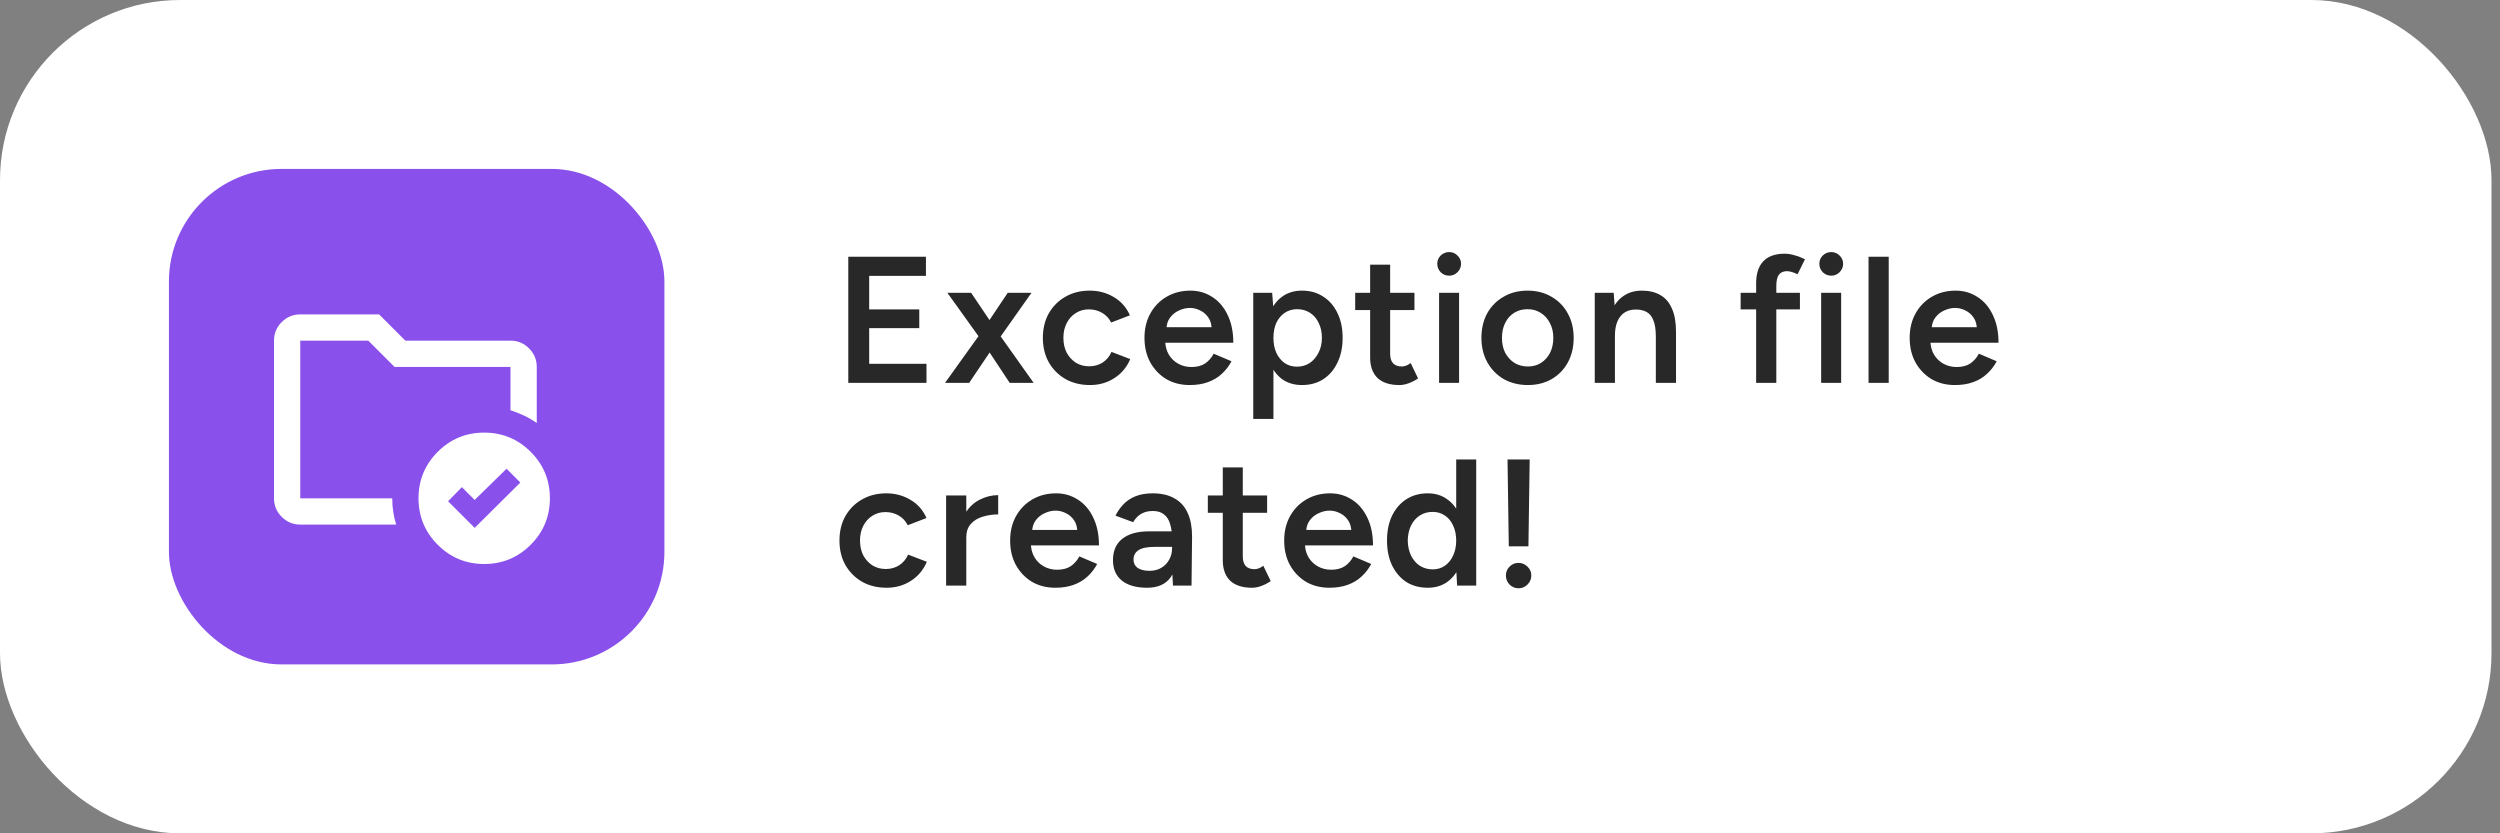 <svg width="222" height="74" viewBox="0 0 222 74" fill="none" xmlns="http://www.w3.org/2000/svg">
<rect x="0" y="0" width="222" height="74" fill="#808080" stroke="none"/>
<rect width="221.245" height="74" rx="16" fill="white"/>
<rect x="15" y="15" width="44" height="44" rx="10" fill="#8950EB"/>
<mask id="mask0_2393_2554" style="mask-type:alpha" maskUnits="userSpaceOnUse" x="21" y="23" width="29" height="29">
<rect x="21.998" y="23.248" width="28" height="28" fill="#D9D9D9"/>
</mask>
<g mask="url(#mask0_2393_2554)">
<path d="M26.664 44.249L26.664 30.249V36.433V36.083L26.664 44.249ZM26.664 46.583C26.022 46.583 25.473 46.354 25.016 45.897C24.559 45.44 24.331 44.891 24.331 44.249L24.331 30.249C24.331 29.608 24.559 29.058 25.016 28.601C25.473 28.145 26.022 27.916 26.664 27.916L33.664 27.916L35.997 30.249L45.331 30.249C45.972 30.249 46.522 30.478 46.979 30.935C47.435 31.392 47.664 31.941 47.664 32.583V37.57C47.314 37.317 46.945 37.099 46.556 36.914C46.167 36.729 45.758 36.569 45.331 36.433V32.583H35.035L32.702 30.249L26.664 30.249L26.664 44.249H34.831C34.831 44.658 34.86 45.056 34.918 45.445C34.977 45.834 35.064 46.213 35.181 46.583H26.664ZM42.151 46.874L46.206 42.849L44.981 41.624L42.151 44.395L41.014 43.258L39.789 44.512L42.151 46.874ZM42.997 38.416C44.611 38.416 45.987 38.985 47.124 40.122C48.262 41.26 48.831 42.636 48.831 44.249C48.831 45.863 48.262 47.239 47.124 48.376C45.987 49.514 44.611 50.083 42.997 50.083C41.383 50.083 40.008 49.514 38.87 48.376C37.733 47.239 37.164 45.863 37.164 44.249C37.164 42.636 37.733 41.26 38.87 40.122C40.008 38.985 41.383 38.416 42.997 38.416Z" fill="white"/>
</g>
<path d="M75.328 34V22.8H82.224V24.496H77.184V27.472H81.632V29.136H77.184V32.304H82.272V34H75.328ZM83.918 34L87.198 29.424L89.486 26H91.597L88.478 30.416L86.061 34H83.918ZM89.662 34L87.293 30.416L84.126 26H86.237L88.541 29.424L91.79 34H89.662ZM96.798 34.192C95.977 34.192 95.251 34.016 94.622 33.664C93.993 33.301 93.496 32.805 93.134 32.176C92.782 31.547 92.606 30.821 92.606 30C92.606 29.179 92.782 28.453 93.134 27.824C93.496 27.195 93.987 26.704 94.606 26.352C95.235 25.989 95.955 25.808 96.766 25.808C97.555 25.808 98.27 26 98.91 26.384C99.55 26.757 100.025 27.296 100.334 28L98.67 28.64C98.499 28.288 98.238 28.005 97.886 27.792C97.534 27.579 97.134 27.472 96.686 27.472C96.249 27.472 95.859 27.584 95.518 27.808C95.177 28.021 94.91 28.32 94.718 28.704C94.526 29.077 94.43 29.509 94.43 30C94.43 30.491 94.526 30.928 94.718 31.312C94.921 31.685 95.192 31.984 95.534 32.208C95.886 32.421 96.281 32.528 96.718 32.528C97.166 32.528 97.566 32.416 97.918 32.192C98.27 31.957 98.531 31.643 98.702 31.248L100.366 31.888C100.057 32.613 99.582 33.179 98.942 33.584C98.312 33.989 97.598 34.192 96.798 34.192ZM105.645 34.192C104.866 34.192 104.173 34.016 103.565 33.664C102.968 33.301 102.493 32.805 102.141 32.176C101.8 31.547 101.629 30.821 101.629 30C101.629 29.179 101.805 28.453 102.157 27.824C102.509 27.195 102.989 26.704 103.597 26.352C104.216 25.989 104.92 25.808 105.709 25.808C106.424 25.808 107.069 25.995 107.645 26.368C108.221 26.731 108.674 27.259 109.005 27.952C109.346 28.645 109.517 29.472 109.517 30.432H103.229L103.469 30.208C103.469 30.699 103.576 31.125 103.789 31.488C104.002 31.84 104.285 32.112 104.637 32.304C104.989 32.496 105.378 32.592 105.805 32.592C106.296 32.592 106.701 32.485 107.021 32.272C107.341 32.048 107.592 31.76 107.773 31.408L109.357 32.08C109.133 32.507 108.845 32.88 108.493 33.2C108.152 33.52 107.741 33.765 107.261 33.936C106.792 34.107 106.253 34.192 105.645 34.192ZM103.581 29.28L103.325 29.056H107.837L107.597 29.28C107.597 28.843 107.501 28.485 107.309 28.208C107.117 27.92 106.872 27.707 106.573 27.568C106.285 27.419 105.981 27.344 105.661 27.344C105.341 27.344 105.021 27.419 104.701 27.568C104.381 27.707 104.114 27.92 103.901 28.208C103.688 28.485 103.581 28.843 103.581 29.28ZM111.289 37.2V26H112.969L113.081 27.472V37.2H111.289ZM115.609 34.192C114.937 34.192 114.356 34.021 113.865 33.68C113.385 33.328 113.017 32.837 112.761 32.208C112.505 31.579 112.377 30.843 112.377 30C112.377 29.147 112.505 28.411 112.761 27.792C113.017 27.163 113.385 26.677 113.865 26.336C114.356 25.984 114.937 25.808 115.609 25.808C116.335 25.808 116.964 25.984 117.497 26.336C118.041 26.677 118.463 27.163 118.761 27.792C119.071 28.411 119.225 29.147 119.225 30C119.225 30.843 119.071 31.579 118.761 32.208C118.463 32.837 118.041 33.328 117.497 33.68C116.964 34.021 116.335 34.192 115.609 34.192ZM115.161 32.56C115.588 32.56 115.967 32.453 116.297 32.24C116.628 32.016 116.889 31.712 117.081 31.328C117.284 30.944 117.385 30.501 117.385 30C117.385 29.499 117.289 29.056 117.097 28.672C116.916 28.288 116.66 27.989 116.329 27.776C115.999 27.563 115.615 27.456 115.177 27.456C114.772 27.456 114.409 27.563 114.089 27.776C113.769 27.989 113.519 28.288 113.337 28.672C113.167 29.056 113.081 29.499 113.081 30C113.081 30.501 113.167 30.944 113.337 31.328C113.519 31.712 113.764 32.016 114.073 32.24C114.393 32.453 114.756 32.56 115.161 32.56ZM124.26 34.192C123.418 34.192 122.772 33.984 122.324 33.568C121.887 33.141 121.668 32.533 121.668 31.744V23.504H123.444V31.408C123.444 31.781 123.53 32.064 123.7 32.256C123.882 32.448 124.143 32.544 124.484 32.544C124.591 32.544 124.708 32.523 124.836 32.48C124.964 32.437 125.108 32.357 125.268 32.24L125.924 33.6C125.647 33.792 125.37 33.936 125.092 34.032C124.815 34.139 124.538 34.192 124.26 34.192ZM120.34 27.536V26H125.604V27.536H120.34ZM127.79 34V26H129.566V34H127.79ZM128.686 24.48C128.398 24.48 128.147 24.379 127.934 24.176C127.731 23.963 127.63 23.712 127.63 23.424C127.63 23.136 127.731 22.891 127.934 22.688C128.147 22.485 128.398 22.384 128.686 22.384C128.974 22.384 129.219 22.485 129.422 22.688C129.635 22.891 129.742 23.136 129.742 23.424C129.742 23.712 129.635 23.963 129.422 24.176C129.219 24.379 128.974 24.48 128.686 24.48ZM135.678 34.192C134.878 34.192 134.163 34.016 133.534 33.664C132.915 33.301 132.43 32.805 132.078 32.176C131.726 31.547 131.55 30.821 131.55 30C131.55 29.179 131.72 28.453 132.062 27.824C132.414 27.195 132.899 26.704 133.518 26.352C134.136 25.989 134.846 25.808 135.646 25.808C136.446 25.808 137.155 25.989 137.774 26.352C138.392 26.704 138.872 27.195 139.214 27.824C139.566 28.453 139.742 29.179 139.742 30C139.742 30.821 139.571 31.547 139.23 32.176C138.888 32.805 138.408 33.301 137.79 33.664C137.171 34.016 136.467 34.192 135.678 34.192ZM135.678 32.544C136.115 32.544 136.504 32.437 136.846 32.224C137.187 32 137.454 31.701 137.646 31.328C137.838 30.944 137.934 30.501 137.934 30C137.934 29.499 137.832 29.061 137.63 28.688C137.438 28.304 137.171 28.005 136.83 27.792C136.488 27.568 136.094 27.456 135.646 27.456C135.198 27.456 134.803 27.563 134.462 27.776C134.12 27.989 133.854 28.288 133.662 28.672C133.47 29.056 133.374 29.499 133.374 30C133.374 30.501 133.47 30.944 133.662 31.328C133.864 31.701 134.136 32 134.478 32.224C134.83 32.437 135.23 32.544 135.678 32.544ZM141.614 34V26H143.294L143.406 27.472V34H141.614ZM147.038 34V29.904H148.83V34H147.038ZM147.038 29.904C147.038 29.264 146.964 28.773 146.814 28.432C146.676 28.08 146.473 27.835 146.206 27.696C145.95 27.557 145.646 27.488 145.294 27.488C144.697 27.477 144.233 27.675 143.902 28.08C143.572 28.485 143.406 29.067 143.406 29.824H142.734C142.734 28.981 142.857 28.261 143.102 27.664C143.348 27.056 143.7 26.597 144.158 26.288C144.617 25.968 145.161 25.808 145.79 25.808C146.43 25.808 146.974 25.936 147.422 26.192C147.881 26.448 148.228 26.848 148.462 27.392C148.708 27.925 148.83 28.624 148.83 29.488V29.904H147.038ZM155.945 34V25.152C155.945 24.309 156.153 23.664 156.569 23.216C156.996 22.757 157.636 22.528 158.489 22.528C158.766 22.528 159.06 22.576 159.369 22.672C159.689 22.757 159.993 22.875 160.281 23.024L159.625 24.352C159.422 24.256 159.241 24.187 159.081 24.144C158.932 24.101 158.798 24.08 158.681 24.08C158.361 24.08 158.121 24.187 157.961 24.4C157.812 24.603 157.737 24.939 157.737 25.408V34H155.945ZM154.569 27.472V26H159.833V27.472H154.569ZM161.718 34V26H163.494V34H161.718ZM162.614 24.48C162.326 24.48 162.075 24.379 161.862 24.176C161.659 23.963 161.558 23.712 161.558 23.424C161.558 23.136 161.659 22.891 161.862 22.688C162.075 22.485 162.326 22.384 162.614 22.384C162.902 22.384 163.147 22.485 163.35 22.688C163.563 22.891 163.67 23.136 163.67 23.424C163.67 23.712 163.563 23.963 163.35 24.176C163.147 24.379 162.902 24.48 162.614 24.48ZM165.926 34V22.8H167.718V34H165.926ZM173.595 34.192C172.816 34.192 172.123 34.016 171.515 33.664C170.918 33.301 170.443 32.805 170.091 32.176C169.75 31.547 169.579 30.821 169.579 30C169.579 29.179 169.755 28.453 170.107 27.824C170.459 27.195 170.939 26.704 171.547 26.352C172.166 25.989 172.87 25.808 173.659 25.808C174.374 25.808 175.019 25.995 175.595 26.368C176.171 26.731 176.624 27.259 176.955 27.952C177.296 28.645 177.467 29.472 177.467 30.432H171.179L171.419 30.208C171.419 30.699 171.526 31.125 171.739 31.488C171.952 31.84 172.235 32.112 172.587 32.304C172.939 32.496 173.328 32.592 173.755 32.592C174.246 32.592 174.651 32.485 174.971 32.272C175.291 32.048 175.542 31.76 175.723 31.408L177.307 32.08C177.083 32.507 176.795 32.88 176.443 33.2C176.102 33.52 175.691 33.765 175.211 33.936C174.742 34.107 174.203 34.192 173.595 34.192ZM171.531 29.28L171.275 29.056H175.787L175.547 29.28C175.547 28.843 175.451 28.485 175.259 28.208C175.067 27.92 174.822 27.707 174.523 27.568C174.235 27.419 173.931 27.344 173.611 27.344C173.291 27.344 172.971 27.419 172.651 27.568C172.331 27.707 172.064 27.92 171.851 28.208C171.638 28.485 171.531 28.843 171.531 29.28ZM78.736 52.192C77.915 52.192 77.189 52.016 76.56 51.664C75.931 51.301 75.435 50.805 75.072 50.176C74.72 49.547 74.544 48.821 74.544 48C74.544 47.179 74.72 46.453 75.072 45.824C75.435 45.195 75.925 44.704 76.544 44.352C77.173 43.989 77.893 43.808 78.704 43.808C79.493 43.808 80.208 44 80.848 44.384C81.488 44.757 81.963 45.296 82.272 46L80.608 46.64C80.437 46.288 80.176 46.005 79.824 45.792C79.472 45.579 79.072 45.472 78.624 45.472C78.187 45.472 77.797 45.584 77.456 45.808C77.115 46.021 76.848 46.32 76.656 46.704C76.464 47.077 76.368 47.509 76.368 48C76.368 48.491 76.464 48.928 76.656 49.312C76.859 49.685 77.131 49.984 77.472 50.208C77.824 50.421 78.219 50.528 78.656 50.528C79.104 50.528 79.504 50.416 79.856 50.192C80.208 49.957 80.469 49.643 80.64 49.248L82.304 49.888C81.995 50.613 81.52 51.179 80.88 51.584C80.251 51.989 79.536 52.192 78.736 52.192ZM85.199 47.744C85.199 46.88 85.365 46.171 85.695 45.616C86.026 45.061 86.453 44.651 86.975 44.384C87.508 44.107 88.063 43.968 88.639 43.968V45.68C88.148 45.68 87.684 45.749 87.247 45.888C86.82 46.016 86.474 46.229 86.207 46.528C85.941 46.827 85.807 47.221 85.807 47.712L85.199 47.744ZM84.015 52V44H85.807V52H84.015ZM93.716 52.192C92.937 52.192 92.244 52.016 91.636 51.664C91.038 51.301 90.564 50.805 90.212 50.176C89.87 49.547 89.7 48.821 89.7 48C89.7 47.179 89.876 46.453 90.228 45.824C90.58 45.195 91.06 44.704 91.668 44.352C92.286 43.989 92.99 43.808 93.78 43.808C94.494 43.808 95.14 43.995 95.716 44.368C96.292 44.731 96.745 45.259 97.076 45.952C97.417 46.645 97.588 47.472 97.588 48.432H91.3L91.54 48.208C91.54 48.699 91.646 49.125 91.86 49.488C92.073 49.84 92.356 50.112 92.708 50.304C93.06 50.496 93.449 50.592 93.876 50.592C94.366 50.592 94.772 50.485 95.092 50.272C95.412 50.048 95.662 49.76 95.844 49.408L97.428 50.08C97.204 50.507 96.916 50.88 96.564 51.2C96.222 51.52 95.812 51.765 95.332 51.936C94.862 52.107 94.324 52.192 93.716 52.192ZM91.652 47.28L91.396 47.056H95.908L95.668 47.28C95.668 46.843 95.572 46.485 95.38 46.208C95.188 45.92 94.942 45.707 94.644 45.568C94.356 45.419 94.052 45.344 93.732 45.344C93.412 45.344 93.092 45.419 92.772 45.568C92.452 45.707 92.185 45.92 91.972 46.208C91.758 46.485 91.652 46.843 91.652 47.28ZM104.16 52L104.08 50.496V47.888C104.08 47.344 104.021 46.891 103.904 46.528C103.797 46.155 103.616 45.872 103.36 45.68C103.115 45.477 102.784 45.376 102.368 45.376C101.984 45.376 101.648 45.456 101.36 45.616C101.072 45.776 100.827 46.027 100.624 46.368L99.056 45.792C99.227 45.44 99.451 45.115 99.728 44.816C100.016 44.507 100.373 44.261 100.8 44.08C101.237 43.899 101.76 43.808 102.368 43.808C103.147 43.808 103.797 43.963 104.32 44.272C104.843 44.571 105.227 45.003 105.472 45.568C105.728 46.133 105.856 46.816 105.856 47.616L105.808 52H104.16ZM101.856 52.192C100.896 52.192 100.149 51.979 99.616 51.552C99.094 51.125 98.832 50.523 98.832 49.744C98.832 48.912 99.109 48.277 99.664 47.84C100.229 47.403 101.013 47.184 102.016 47.184H104.16V48.56H102.592C101.877 48.56 101.376 48.661 101.088 48.864C100.8 49.056 100.656 49.333 100.656 49.696C100.656 50.005 100.779 50.251 101.024 50.432C101.28 50.603 101.632 50.688 102.08 50.688C102.485 50.688 102.837 50.597 103.136 50.416C103.435 50.235 103.664 49.995 103.824 49.696C103.995 49.397 104.08 49.061 104.08 48.688H104.608C104.608 49.776 104.389 50.635 103.952 51.264C103.515 51.883 102.816 52.192 101.856 52.192ZM111.175 52.192C110.332 52.192 109.687 51.984 109.239 51.568C108.801 51.141 108.583 50.533 108.583 49.744V41.504H110.359V49.408C110.359 49.781 110.444 50.064 110.615 50.256C110.796 50.448 111.057 50.544 111.399 50.544C111.505 50.544 111.623 50.523 111.751 50.48C111.879 50.437 112.023 50.357 112.183 50.24L112.839 51.6C112.561 51.792 112.284 51.936 112.007 52.032C111.729 52.139 111.452 52.192 111.175 52.192ZM107.255 45.536V44H112.519V45.536H107.255ZM118.051 52.192C117.272 52.192 116.579 52.016 115.971 51.664C115.373 51.301 114.899 50.805 114.547 50.176C114.205 49.547 114.035 48.821 114.035 48C114.035 47.179 114.211 46.453 114.563 45.824C114.915 45.195 115.395 44.704 116.003 44.352C116.621 43.989 117.325 43.808 118.115 43.808C118.829 43.808 119.475 43.995 120.051 44.368C120.627 44.731 121.08 45.259 121.411 45.952C121.752 46.645 121.923 47.472 121.923 48.432H115.635L115.875 48.208C115.875 48.699 115.981 49.125 116.195 49.488C116.408 49.84 116.691 50.112 117.043 50.304C117.395 50.496 117.784 50.592 118.211 50.592C118.701 50.592 119.107 50.485 119.427 50.272C119.747 50.048 119.997 49.76 120.179 49.408L121.763 50.08C121.539 50.507 121.251 50.88 120.899 51.2C120.557 51.52 120.147 51.765 119.667 51.936C119.197 52.107 118.659 52.192 118.051 52.192ZM115.987 47.28L115.731 47.056H120.243L120.003 47.28C120.003 46.843 119.907 46.485 119.715 46.208C119.523 45.92 119.277 45.707 118.979 45.568C118.691 45.419 118.387 45.344 118.067 45.344C117.747 45.344 117.427 45.419 117.107 45.568C116.787 45.707 116.52 45.92 116.307 46.208C116.093 46.485 115.987 46.843 115.987 47.28ZM129.391 52L129.311 50.512V40.8H131.087V52H129.391ZM126.783 52.192C126.058 52.192 125.423 52.021 124.879 51.68C124.346 51.328 123.924 50.837 123.615 50.208C123.316 49.579 123.167 48.843 123.167 48C123.167 47.147 123.316 46.411 123.615 45.792C123.924 45.163 124.346 44.677 124.879 44.336C125.423 43.984 126.058 43.808 126.783 43.808C127.455 43.808 128.031 43.984 128.511 44.336C129.002 44.677 129.375 45.163 129.631 45.792C129.887 46.411 130.015 47.147 130.015 48C130.015 48.843 129.887 49.579 129.631 50.208C129.375 50.837 129.002 51.328 128.511 51.68C128.031 52.021 127.455 52.192 126.783 52.192ZM127.231 50.56C127.636 50.56 127.994 50.453 128.303 50.24C128.623 50.016 128.868 49.712 129.039 49.328C129.22 48.944 129.311 48.501 129.311 48C129.311 47.499 129.22 47.056 129.039 46.672C128.868 46.288 128.623 45.989 128.303 45.776C127.994 45.563 127.631 45.456 127.215 45.456C126.788 45.456 126.41 45.563 126.079 45.776C125.748 45.989 125.487 46.288 125.295 46.672C125.114 47.056 125.018 47.499 125.007 48C125.018 48.501 125.114 48.944 125.295 49.328C125.487 49.712 125.748 50.016 126.079 50.24C126.42 50.453 126.804 50.56 127.231 50.56ZM133.98 48.512L133.868 40.8H135.836L135.724 48.512H133.98ZM134.844 52.24C134.535 52.24 134.268 52.128 134.044 51.904C133.831 51.68 133.724 51.413 133.724 51.104C133.724 50.795 133.831 50.533 134.044 50.32C134.268 50.096 134.535 49.984 134.844 49.984C135.154 49.984 135.42 50.096 135.644 50.32C135.868 50.533 135.98 50.795 135.98 51.104C135.98 51.413 135.868 51.68 135.644 51.904C135.42 52.128 135.154 52.24 134.844 52.24Z" fill="white"/>
<path d="M75.328 34V22.8H82.224V24.496H77.184V27.472H81.632V29.136H77.184V32.304H82.272V34H75.328ZM83.918 34L87.198 29.424L89.486 26H91.597L88.478 30.416L86.061 34H83.918ZM89.662 34L87.293 30.416L84.126 26H86.237L88.541 29.424L91.79 34H89.662ZM96.798 34.192C95.977 34.192 95.251 34.016 94.622 33.664C93.993 33.301 93.496 32.805 93.134 32.176C92.782 31.547 92.606 30.821 92.606 30C92.606 29.179 92.782 28.453 93.134 27.824C93.496 27.195 93.987 26.704 94.606 26.352C95.235 25.989 95.955 25.808 96.766 25.808C97.555 25.808 98.27 26 98.91 26.384C99.55 26.757 100.025 27.296 100.334 28L98.67 28.64C98.499 28.288 98.238 28.005 97.886 27.792C97.534 27.579 97.134 27.472 96.686 27.472C96.249 27.472 95.859 27.584 95.518 27.808C95.177 28.021 94.91 28.32 94.718 28.704C94.526 29.077 94.43 29.509 94.43 30C94.43 30.491 94.526 30.928 94.718 31.312C94.921 31.685 95.192 31.984 95.534 32.208C95.886 32.421 96.281 32.528 96.718 32.528C97.166 32.528 97.566 32.416 97.918 32.192C98.27 31.957 98.531 31.643 98.702 31.248L100.366 31.888C100.057 32.613 99.582 33.179 98.942 33.584C98.312 33.989 97.598 34.192 96.798 34.192ZM105.645 34.192C104.866 34.192 104.173 34.016 103.565 33.664C102.968 33.301 102.493 32.805 102.141 32.176C101.8 31.547 101.629 30.821 101.629 30C101.629 29.179 101.805 28.453 102.157 27.824C102.509 27.195 102.989 26.704 103.597 26.352C104.216 25.989 104.92 25.808 105.709 25.808C106.424 25.808 107.069 25.995 107.645 26.368C108.221 26.731 108.674 27.259 109.005 27.952C109.346 28.645 109.517 29.472 109.517 30.432H103.229L103.469 30.208C103.469 30.699 103.576 31.125 103.789 31.488C104.002 31.84 104.285 32.112 104.637 32.304C104.989 32.496 105.378 32.592 105.805 32.592C106.296 32.592 106.701 32.485 107.021 32.272C107.341 32.048 107.592 31.76 107.773 31.408L109.357 32.08C109.133 32.507 108.845 32.88 108.493 33.2C108.152 33.52 107.741 33.765 107.261 33.936C106.792 34.107 106.253 34.192 105.645 34.192ZM103.581 29.28L103.325 29.056H107.837L107.597 29.28C107.597 28.843 107.501 28.485 107.309 28.208C107.117 27.92 106.872 27.707 106.573 27.568C106.285 27.419 105.981 27.344 105.661 27.344C105.341 27.344 105.021 27.419 104.701 27.568C104.381 27.707 104.114 27.92 103.901 28.208C103.688 28.485 103.581 28.843 103.581 29.28ZM111.289 37.2V26H112.969L113.081 27.472V37.2H111.289ZM115.609 34.192C114.937 34.192 114.356 34.021 113.865 33.68C113.385 33.328 113.017 32.837 112.761 32.208C112.505 31.579 112.377 30.843 112.377 30C112.377 29.147 112.505 28.411 112.761 27.792C113.017 27.163 113.385 26.677 113.865 26.336C114.356 25.984 114.937 25.808 115.609 25.808C116.335 25.808 116.964 25.984 117.497 26.336C118.041 26.677 118.463 27.163 118.761 27.792C119.071 28.411 119.225 29.147 119.225 30C119.225 30.843 119.071 31.579 118.761 32.208C118.463 32.837 118.041 33.328 117.497 33.68C116.964 34.021 116.335 34.192 115.609 34.192ZM115.161 32.56C115.588 32.56 115.967 32.453 116.297 32.24C116.628 32.016 116.889 31.712 117.081 31.328C117.284 30.944 117.385 30.501 117.385 30C117.385 29.499 117.289 29.056 117.097 28.672C116.916 28.288 116.66 27.989 116.329 27.776C115.999 27.563 115.615 27.456 115.177 27.456C114.772 27.456 114.409 27.563 114.089 27.776C113.769 27.989 113.519 28.288 113.337 28.672C113.167 29.056 113.081 29.499 113.081 30C113.081 30.501 113.167 30.944 113.337 31.328C113.519 31.712 113.764 32.016 114.073 32.24C114.393 32.453 114.756 32.56 115.161 32.56ZM124.26 34.192C123.418 34.192 122.772 33.984 122.324 33.568C121.887 33.141 121.668 32.533 121.668 31.744V23.504H123.444V31.408C123.444 31.781 123.53 32.064 123.7 32.256C123.882 32.448 124.143 32.544 124.484 32.544C124.591 32.544 124.708 32.523 124.836 32.48C124.964 32.437 125.108 32.357 125.268 32.24L125.924 33.6C125.647 33.792 125.37 33.936 125.092 34.032C124.815 34.139 124.538 34.192 124.26 34.192ZM120.34 27.536V26H125.604V27.536H120.34ZM127.79 34V26H129.566V34H127.79ZM128.686 24.48C128.398 24.48 128.147 24.379 127.934 24.176C127.731 23.963 127.63 23.712 127.63 23.424C127.63 23.136 127.731 22.891 127.934 22.688C128.147 22.485 128.398 22.384 128.686 22.384C128.974 22.384 129.219 22.485 129.422 22.688C129.635 22.891 129.742 23.136 129.742 23.424C129.742 23.712 129.635 23.963 129.422 24.176C129.219 24.379 128.974 24.48 128.686 24.48ZM135.678 34.192C134.878 34.192 134.163 34.016 133.534 33.664C132.915 33.301 132.43 32.805 132.078 32.176C131.726 31.547 131.55 30.821 131.55 30C131.55 29.179 131.72 28.453 132.062 27.824C132.414 27.195 132.899 26.704 133.518 26.352C134.136 25.989 134.846 25.808 135.646 25.808C136.446 25.808 137.155 25.989 137.774 26.352C138.392 26.704 138.872 27.195 139.214 27.824C139.566 28.453 139.742 29.179 139.742 30C139.742 30.821 139.571 31.547 139.23 32.176C138.888 32.805 138.408 33.301 137.79 33.664C137.171 34.016 136.467 34.192 135.678 34.192ZM135.678 32.544C136.115 32.544 136.504 32.437 136.846 32.224C137.187 32 137.454 31.701 137.646 31.328C137.838 30.944 137.934 30.501 137.934 30C137.934 29.499 137.832 29.061 137.63 28.688C137.438 28.304 137.171 28.005 136.83 27.792C136.488 27.568 136.094 27.456 135.646 27.456C135.198 27.456 134.803 27.563 134.462 27.776C134.12 27.989 133.854 28.288 133.662 28.672C133.47 29.056 133.374 29.499 133.374 30C133.374 30.501 133.47 30.944 133.662 31.328C133.864 31.701 134.136 32 134.478 32.224C134.83 32.437 135.23 32.544 135.678 32.544ZM141.614 34V26H143.294L143.406 27.472V34H141.614ZM147.038 34V29.904H148.83V34H147.038ZM147.038 29.904C147.038 29.264 146.964 28.773 146.814 28.432C146.676 28.08 146.473 27.835 146.206 27.696C145.95 27.557 145.646 27.488 145.294 27.488C144.697 27.477 144.233 27.675 143.902 28.08C143.572 28.485 143.406 29.067 143.406 29.824H142.734C142.734 28.981 142.857 28.261 143.102 27.664C143.348 27.056 143.7 26.597 144.158 26.288C144.617 25.968 145.161 25.808 145.79 25.808C146.43 25.808 146.974 25.936 147.422 26.192C147.881 26.448 148.228 26.848 148.462 27.392C148.708 27.925 148.83 28.624 148.83 29.488V29.904H147.038ZM155.945 34V25.152C155.945 24.309 156.153 23.664 156.569 23.216C156.996 22.757 157.636 22.528 158.489 22.528C158.766 22.528 159.06 22.576 159.369 22.672C159.689 22.757 159.993 22.875 160.281 23.024L159.625 24.352C159.422 24.256 159.241 24.187 159.081 24.144C158.932 24.101 158.798 24.08 158.681 24.08C158.361 24.08 158.121 24.187 157.961 24.4C157.812 24.603 157.737 24.939 157.737 25.408V34H155.945ZM154.569 27.472V26H159.833V27.472H154.569ZM161.718 34V26H163.494V34H161.718ZM162.614 24.48C162.326 24.48 162.075 24.379 161.862 24.176C161.659 23.963 161.558 23.712 161.558 23.424C161.558 23.136 161.659 22.891 161.862 22.688C162.075 22.485 162.326 22.384 162.614 22.384C162.902 22.384 163.147 22.485 163.35 22.688C163.563 22.891 163.67 23.136 163.67 23.424C163.67 23.712 163.563 23.963 163.35 24.176C163.147 24.379 162.902 24.48 162.614 24.48ZM165.926 34V22.8H167.718V34H165.926ZM173.595 34.192C172.816 34.192 172.123 34.016 171.515 33.664C170.918 33.301 170.443 32.805 170.091 32.176C169.75 31.547 169.579 30.821 169.579 30C169.579 29.179 169.755 28.453 170.107 27.824C170.459 27.195 170.939 26.704 171.547 26.352C172.166 25.989 172.87 25.808 173.659 25.808C174.374 25.808 175.019 25.995 175.595 26.368C176.171 26.731 176.624 27.259 176.955 27.952C177.296 28.645 177.467 29.472 177.467 30.432H171.179L171.419 30.208C171.419 30.699 171.526 31.125 171.739 31.488C171.952 31.84 172.235 32.112 172.587 32.304C172.939 32.496 173.328 32.592 173.755 32.592C174.246 32.592 174.651 32.485 174.971 32.272C175.291 32.048 175.542 31.76 175.723 31.408L177.307 32.08C177.083 32.507 176.795 32.88 176.443 33.2C176.102 33.52 175.691 33.765 175.211 33.936C174.742 34.107 174.203 34.192 173.595 34.192ZM171.531 29.28L171.275 29.056H175.787L175.547 29.28C175.547 28.843 175.451 28.485 175.259 28.208C175.067 27.92 174.822 27.707 174.523 27.568C174.235 27.419 173.931 27.344 173.611 27.344C173.291 27.344 172.971 27.419 172.651 27.568C172.331 27.707 172.064 27.92 171.851 28.208C171.638 28.485 171.531 28.843 171.531 29.28ZM78.736 52.192C77.915 52.192 77.189 52.016 76.56 51.664C75.931 51.301 75.435 50.805 75.072 50.176C74.72 49.547 74.544 48.821 74.544 48C74.544 47.179 74.72 46.453 75.072 45.824C75.435 45.195 75.925 44.704 76.544 44.352C77.173 43.989 77.893 43.808 78.704 43.808C79.493 43.808 80.208 44 80.848 44.384C81.488 44.757 81.963 45.296 82.272 46L80.608 46.64C80.437 46.288 80.176 46.005 79.824 45.792C79.472 45.579 79.072 45.472 78.624 45.472C78.187 45.472 77.797 45.584 77.456 45.808C77.115 46.021 76.848 46.32 76.656 46.704C76.464 47.077 76.368 47.509 76.368 48C76.368 48.491 76.464 48.928 76.656 49.312C76.859 49.685 77.131 49.984 77.472 50.208C77.824 50.421 78.219 50.528 78.656 50.528C79.104 50.528 79.504 50.416 79.856 50.192C80.208 49.957 80.469 49.643 80.64 49.248L82.304 49.888C81.995 50.613 81.52 51.179 80.88 51.584C80.251 51.989 79.536 52.192 78.736 52.192ZM85.199 47.744C85.199 46.88 85.365 46.171 85.695 45.616C86.026 45.061 86.453 44.651 86.975 44.384C87.508 44.107 88.063 43.968 88.639 43.968V45.68C88.148 45.68 87.684 45.749 87.247 45.888C86.82 46.016 86.474 46.229 86.207 46.528C85.941 46.827 85.807 47.221 85.807 47.712L85.199 47.744ZM84.015 52V44H85.807V52H84.015ZM93.716 52.192C92.937 52.192 92.244 52.016 91.636 51.664C91.038 51.301 90.564 50.805 90.212 50.176C89.87 49.547 89.7 48.821 89.7 48C89.7 47.179 89.876 46.453 90.228 45.824C90.58 45.195 91.06 44.704 91.668 44.352C92.286 43.989 92.99 43.808 93.78 43.808C94.494 43.808 95.14 43.995 95.716 44.368C96.292 44.731 96.745 45.259 97.076 45.952C97.417 46.645 97.588 47.472 97.588 48.432H91.3L91.54 48.208C91.54 48.699 91.646 49.125 91.86 49.488C92.073 49.84 92.356 50.112 92.708 50.304C93.06 50.496 93.449 50.592 93.876 50.592C94.366 50.592 94.772 50.485 95.092 50.272C95.412 50.048 95.662 49.76 95.844 49.408L97.428 50.08C97.204 50.507 96.916 50.88 96.564 51.2C96.222 51.52 95.812 51.765 95.332 51.936C94.862 52.107 94.324 52.192 93.716 52.192ZM91.652 47.28L91.396 47.056H95.908L95.668 47.28C95.668 46.843 95.572 46.485 95.38 46.208C95.188 45.92 94.942 45.707 94.644 45.568C94.356 45.419 94.052 45.344 93.732 45.344C93.412 45.344 93.092 45.419 92.772 45.568C92.452 45.707 92.185 45.92 91.972 46.208C91.758 46.485 91.652 46.843 91.652 47.28ZM104.16 52L104.08 50.496V47.888C104.08 47.344 104.021 46.891 103.904 46.528C103.797 46.155 103.616 45.872 103.36 45.68C103.115 45.477 102.784 45.376 102.368 45.376C101.984 45.376 101.648 45.456 101.36 45.616C101.072 45.776 100.827 46.027 100.624 46.368L99.056 45.792C99.227 45.44 99.451 45.115 99.728 44.816C100.016 44.507 100.373 44.261 100.8 44.08C101.237 43.899 101.76 43.808 102.368 43.808C103.147 43.808 103.797 43.963 104.32 44.272C104.843 44.571 105.227 45.003 105.472 45.568C105.728 46.133 105.856 46.816 105.856 47.616L105.808 52H104.16ZM101.856 52.192C100.896 52.192 100.149 51.979 99.616 51.552C99.094 51.125 98.832 50.523 98.832 49.744C98.832 48.912 99.109 48.277 99.664 47.84C100.229 47.403 101.013 47.184 102.016 47.184H104.16V48.56H102.592C101.877 48.56 101.376 48.661 101.088 48.864C100.8 49.056 100.656 49.333 100.656 49.696C100.656 50.005 100.779 50.251 101.024 50.432C101.28 50.603 101.632 50.688 102.08 50.688C102.485 50.688 102.837 50.597 103.136 50.416C103.435 50.235 103.664 49.995 103.824 49.696C103.995 49.397 104.08 49.061 104.08 48.688H104.608C104.608 49.776 104.389 50.635 103.952 51.264C103.515 51.883 102.816 52.192 101.856 52.192ZM111.175 52.192C110.332 52.192 109.687 51.984 109.239 51.568C108.801 51.141 108.583 50.533 108.583 49.744V41.504H110.359V49.408C110.359 49.781 110.444 50.064 110.615 50.256C110.796 50.448 111.057 50.544 111.399 50.544C111.505 50.544 111.623 50.523 111.751 50.48C111.879 50.437 112.023 50.357 112.183 50.24L112.839 51.6C112.561 51.792 112.284 51.936 112.007 52.032C111.729 52.139 111.452 52.192 111.175 52.192ZM107.255 45.536V44H112.519V45.536H107.255ZM118.051 52.192C117.272 52.192 116.579 52.016 115.971 51.664C115.373 51.301 114.899 50.805 114.547 50.176C114.205 49.547 114.035 48.821 114.035 48C114.035 47.179 114.211 46.453 114.563 45.824C114.915 45.195 115.395 44.704 116.003 44.352C116.621 43.989 117.325 43.808 118.115 43.808C118.829 43.808 119.475 43.995 120.051 44.368C120.627 44.731 121.08 45.259 121.411 45.952C121.752 46.645 121.923 47.472 121.923 48.432H115.635L115.875 48.208C115.875 48.699 115.981 49.125 116.195 49.488C116.408 49.84 116.691 50.112 117.043 50.304C117.395 50.496 117.784 50.592 118.211 50.592C118.701 50.592 119.107 50.485 119.427 50.272C119.747 50.048 119.997 49.76 120.179 49.408L121.763 50.08C121.539 50.507 121.251 50.88 120.899 51.2C120.557 51.52 120.147 51.765 119.667 51.936C119.197 52.107 118.659 52.192 118.051 52.192ZM115.987 47.28L115.731 47.056H120.243L120.003 47.28C120.003 46.843 119.907 46.485 119.715 46.208C119.523 45.92 119.277 45.707 118.979 45.568C118.691 45.419 118.387 45.344 118.067 45.344C117.747 45.344 117.427 45.419 117.107 45.568C116.787 45.707 116.52 45.92 116.307 46.208C116.093 46.485 115.987 46.843 115.987 47.28ZM129.391 52L129.311 50.512V40.8H131.087V52H129.391ZM126.783 52.192C126.058 52.192 125.423 52.021 124.879 51.68C124.346 51.328 123.924 50.837 123.615 50.208C123.316 49.579 123.167 48.843 123.167 48C123.167 47.147 123.316 46.411 123.615 45.792C123.924 45.163 124.346 44.677 124.879 44.336C125.423 43.984 126.058 43.808 126.783 43.808C127.455 43.808 128.031 43.984 128.511 44.336C129.002 44.677 129.375 45.163 129.631 45.792C129.887 46.411 130.015 47.147 130.015 48C130.015 48.843 129.887 49.579 129.631 50.208C129.375 50.837 129.002 51.328 128.511 51.68C128.031 52.021 127.455 52.192 126.783 52.192ZM127.231 50.56C127.636 50.56 127.994 50.453 128.303 50.24C128.623 50.016 128.868 49.712 129.039 49.328C129.22 48.944 129.311 48.501 129.311 48C129.311 47.499 129.22 47.056 129.039 46.672C128.868 46.288 128.623 45.989 128.303 45.776C127.994 45.563 127.631 45.456 127.215 45.456C126.788 45.456 126.41 45.563 126.079 45.776C125.748 45.989 125.487 46.288 125.295 46.672C125.114 47.056 125.018 47.499 125.007 48C125.018 48.501 125.114 48.944 125.295 49.328C125.487 49.712 125.748 50.016 126.079 50.24C126.42 50.453 126.804 50.56 127.231 50.56ZM133.98 48.512L133.868 40.8H135.836L135.724 48.512H133.98ZM134.844 52.24C134.535 52.24 134.268 52.128 134.044 51.904C133.831 51.68 133.724 51.413 133.724 51.104C133.724 50.795 133.831 50.533 134.044 50.32C134.268 50.096 134.535 49.984 134.844 49.984C135.154 49.984 135.42 50.096 135.644 50.32C135.868 50.533 135.98 50.795 135.98 51.104C135.98 51.413 135.868 51.68 135.644 51.904C135.42 52.128 135.154 52.24 134.844 52.24Z" fill="#282828"/>
</svg>
